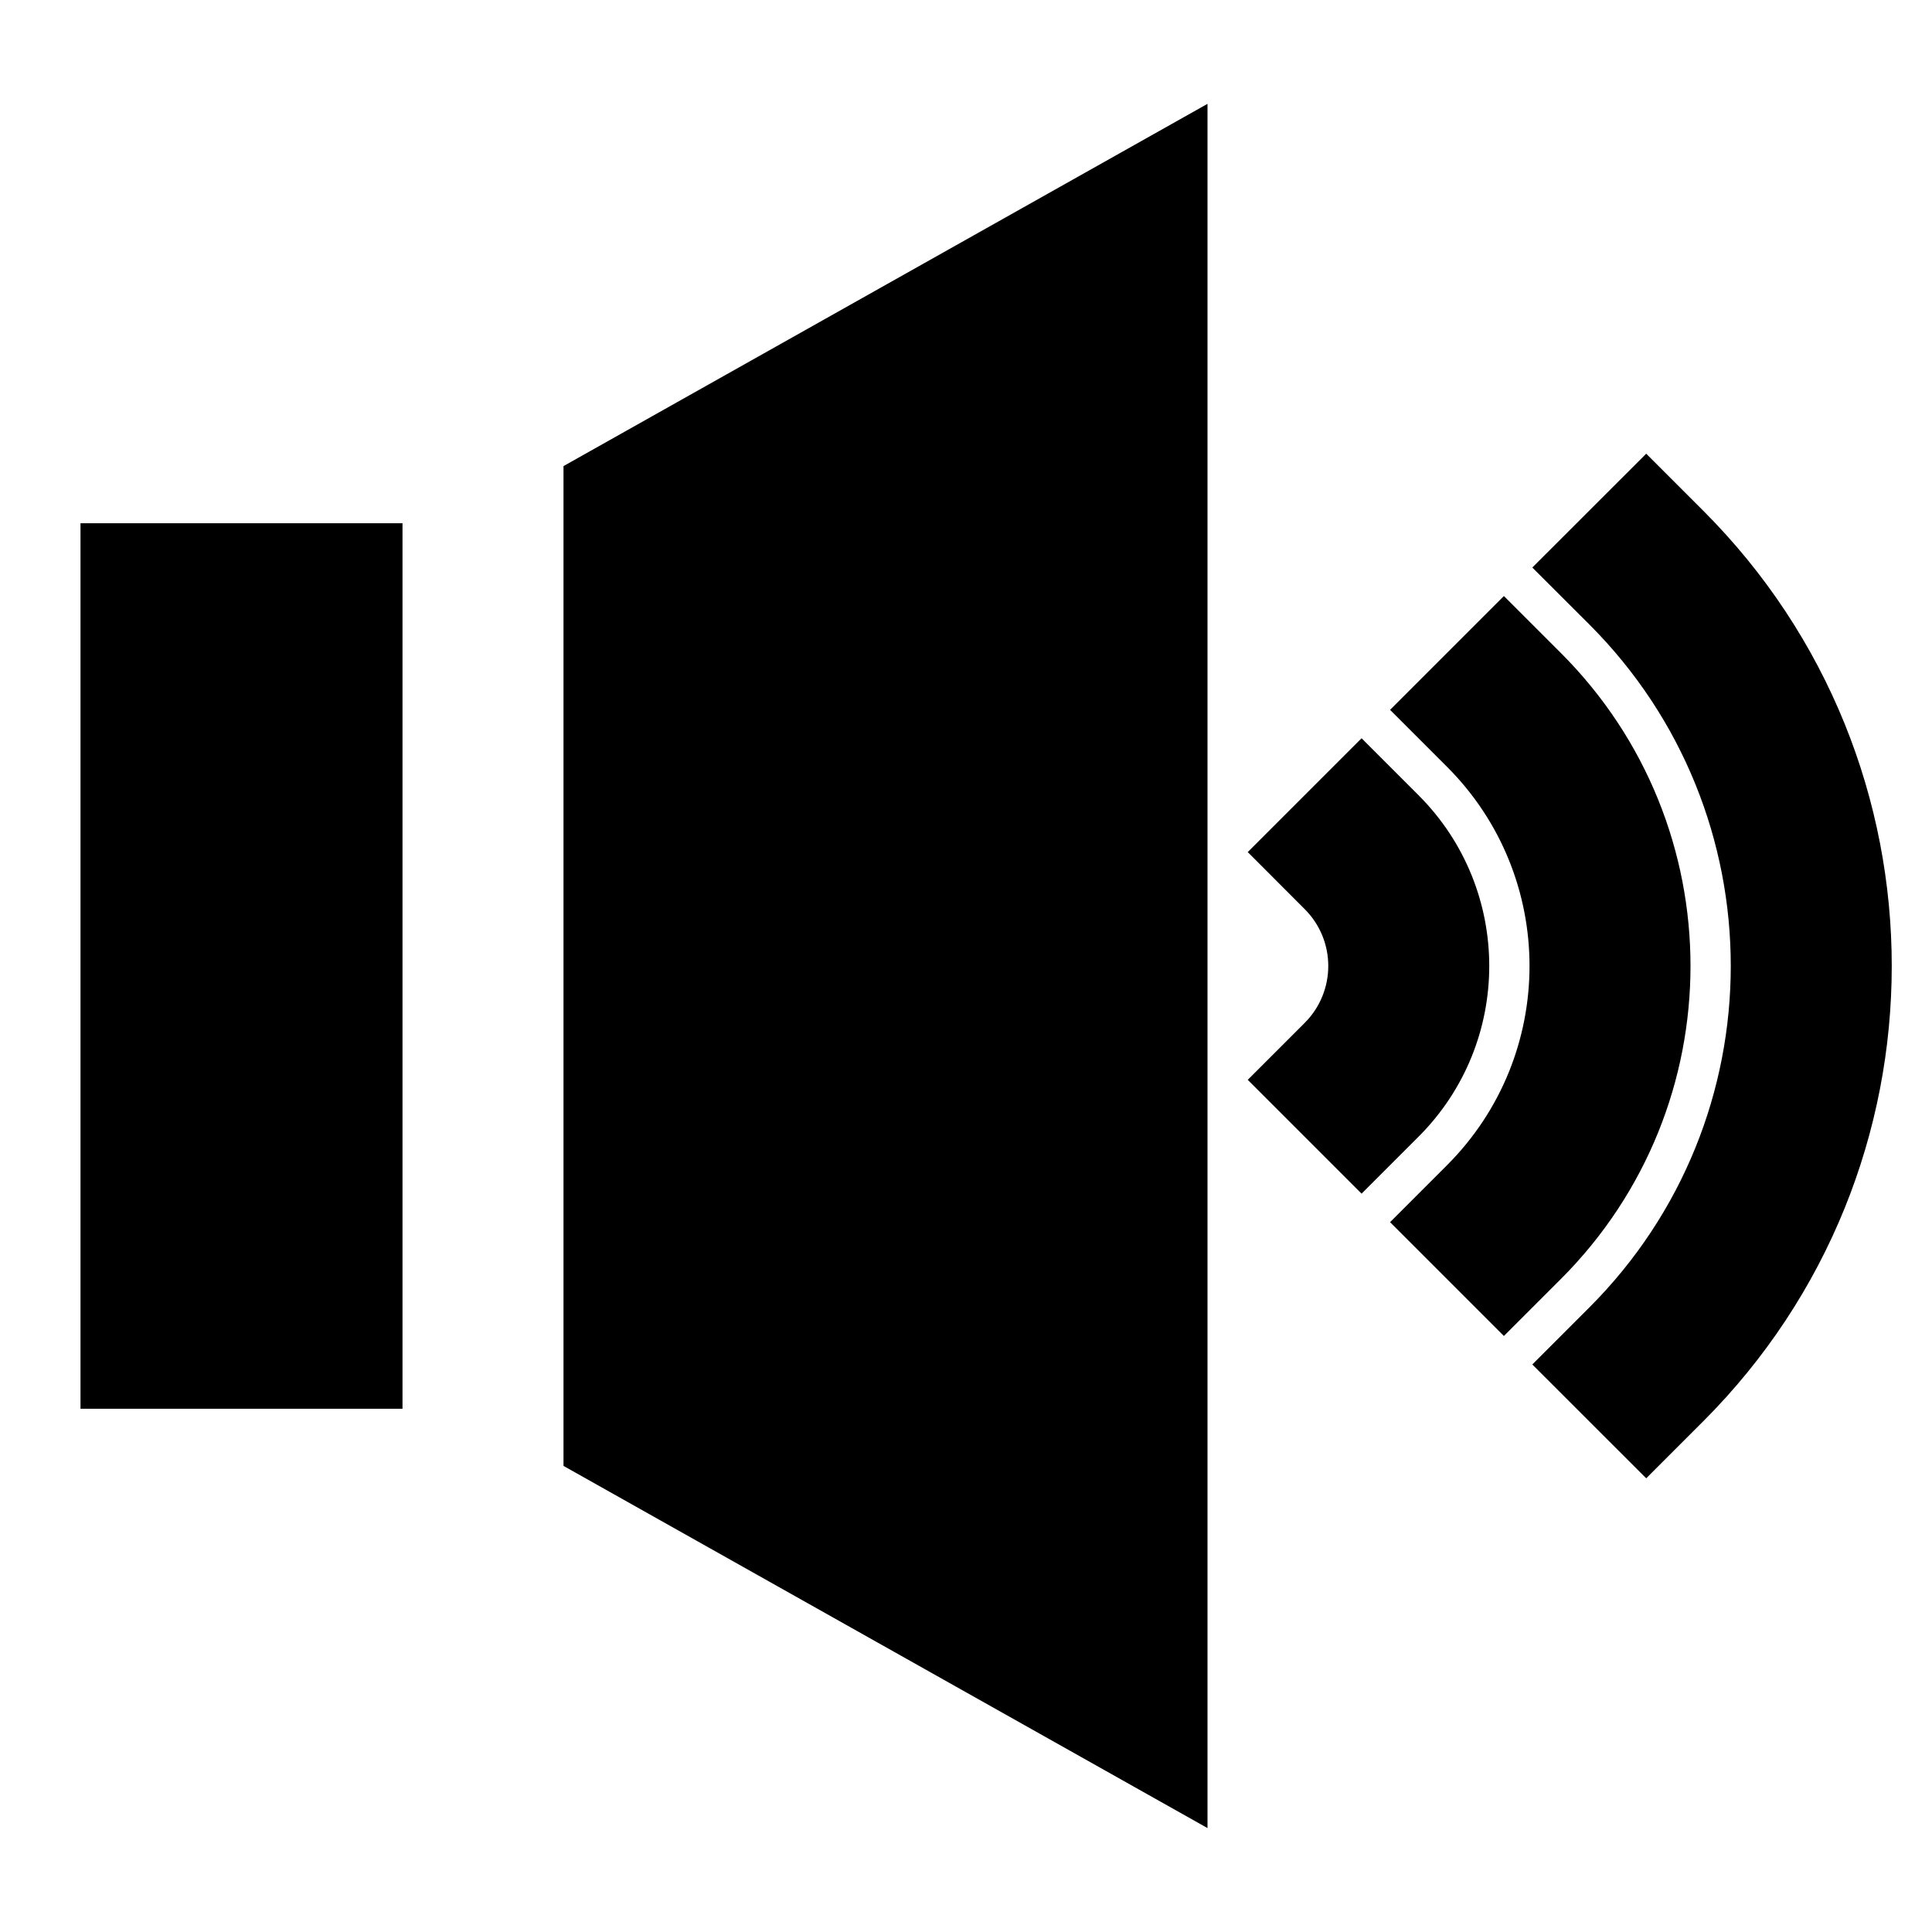 <svg width="24" height="24" viewBox="0 0 24 24" fill="none" xmlns="http://www.w3.org/2000/svg">
    <path d="M5 6.5V17.5L1 17.5L1 6.5L5 6.5Z" fill="black" />
    <path d="M7 18.21L15 22.709L15 1.29L7 5.79V18.21Z" fill="black" />
    <path
        d="M21.157 6.343L20.45 5.636L19.035 7.05L19.743 7.757C22.086 10.1 22.086 13.899 19.743 16.242L19.035 16.95L20.45 18.364L21.157 17.657C24.281 14.532 24.281 9.467 21.157 6.343Z"
        fill="black" />
    <path
        d="M18.682 7.404L17.268 8.818L17.975 9.525C19.342 10.892 19.342 13.108 17.975 14.475L17.268 15.182L18.682 16.596L19.389 15.889C21.537 13.741 21.537 10.258 19.389 8.111L18.682 7.404Z"
        fill="black" />
    <path
        d="M17.621 14.121C18.793 12.95 18.793 11.05 17.621 9.878L16.914 9.171L15.5 10.585L16.207 11.293C16.598 11.683 16.598 12.316 16.207 12.707L15.5 13.414L16.914 14.828L17.621 14.121Z"
        fill="black" />
</svg>